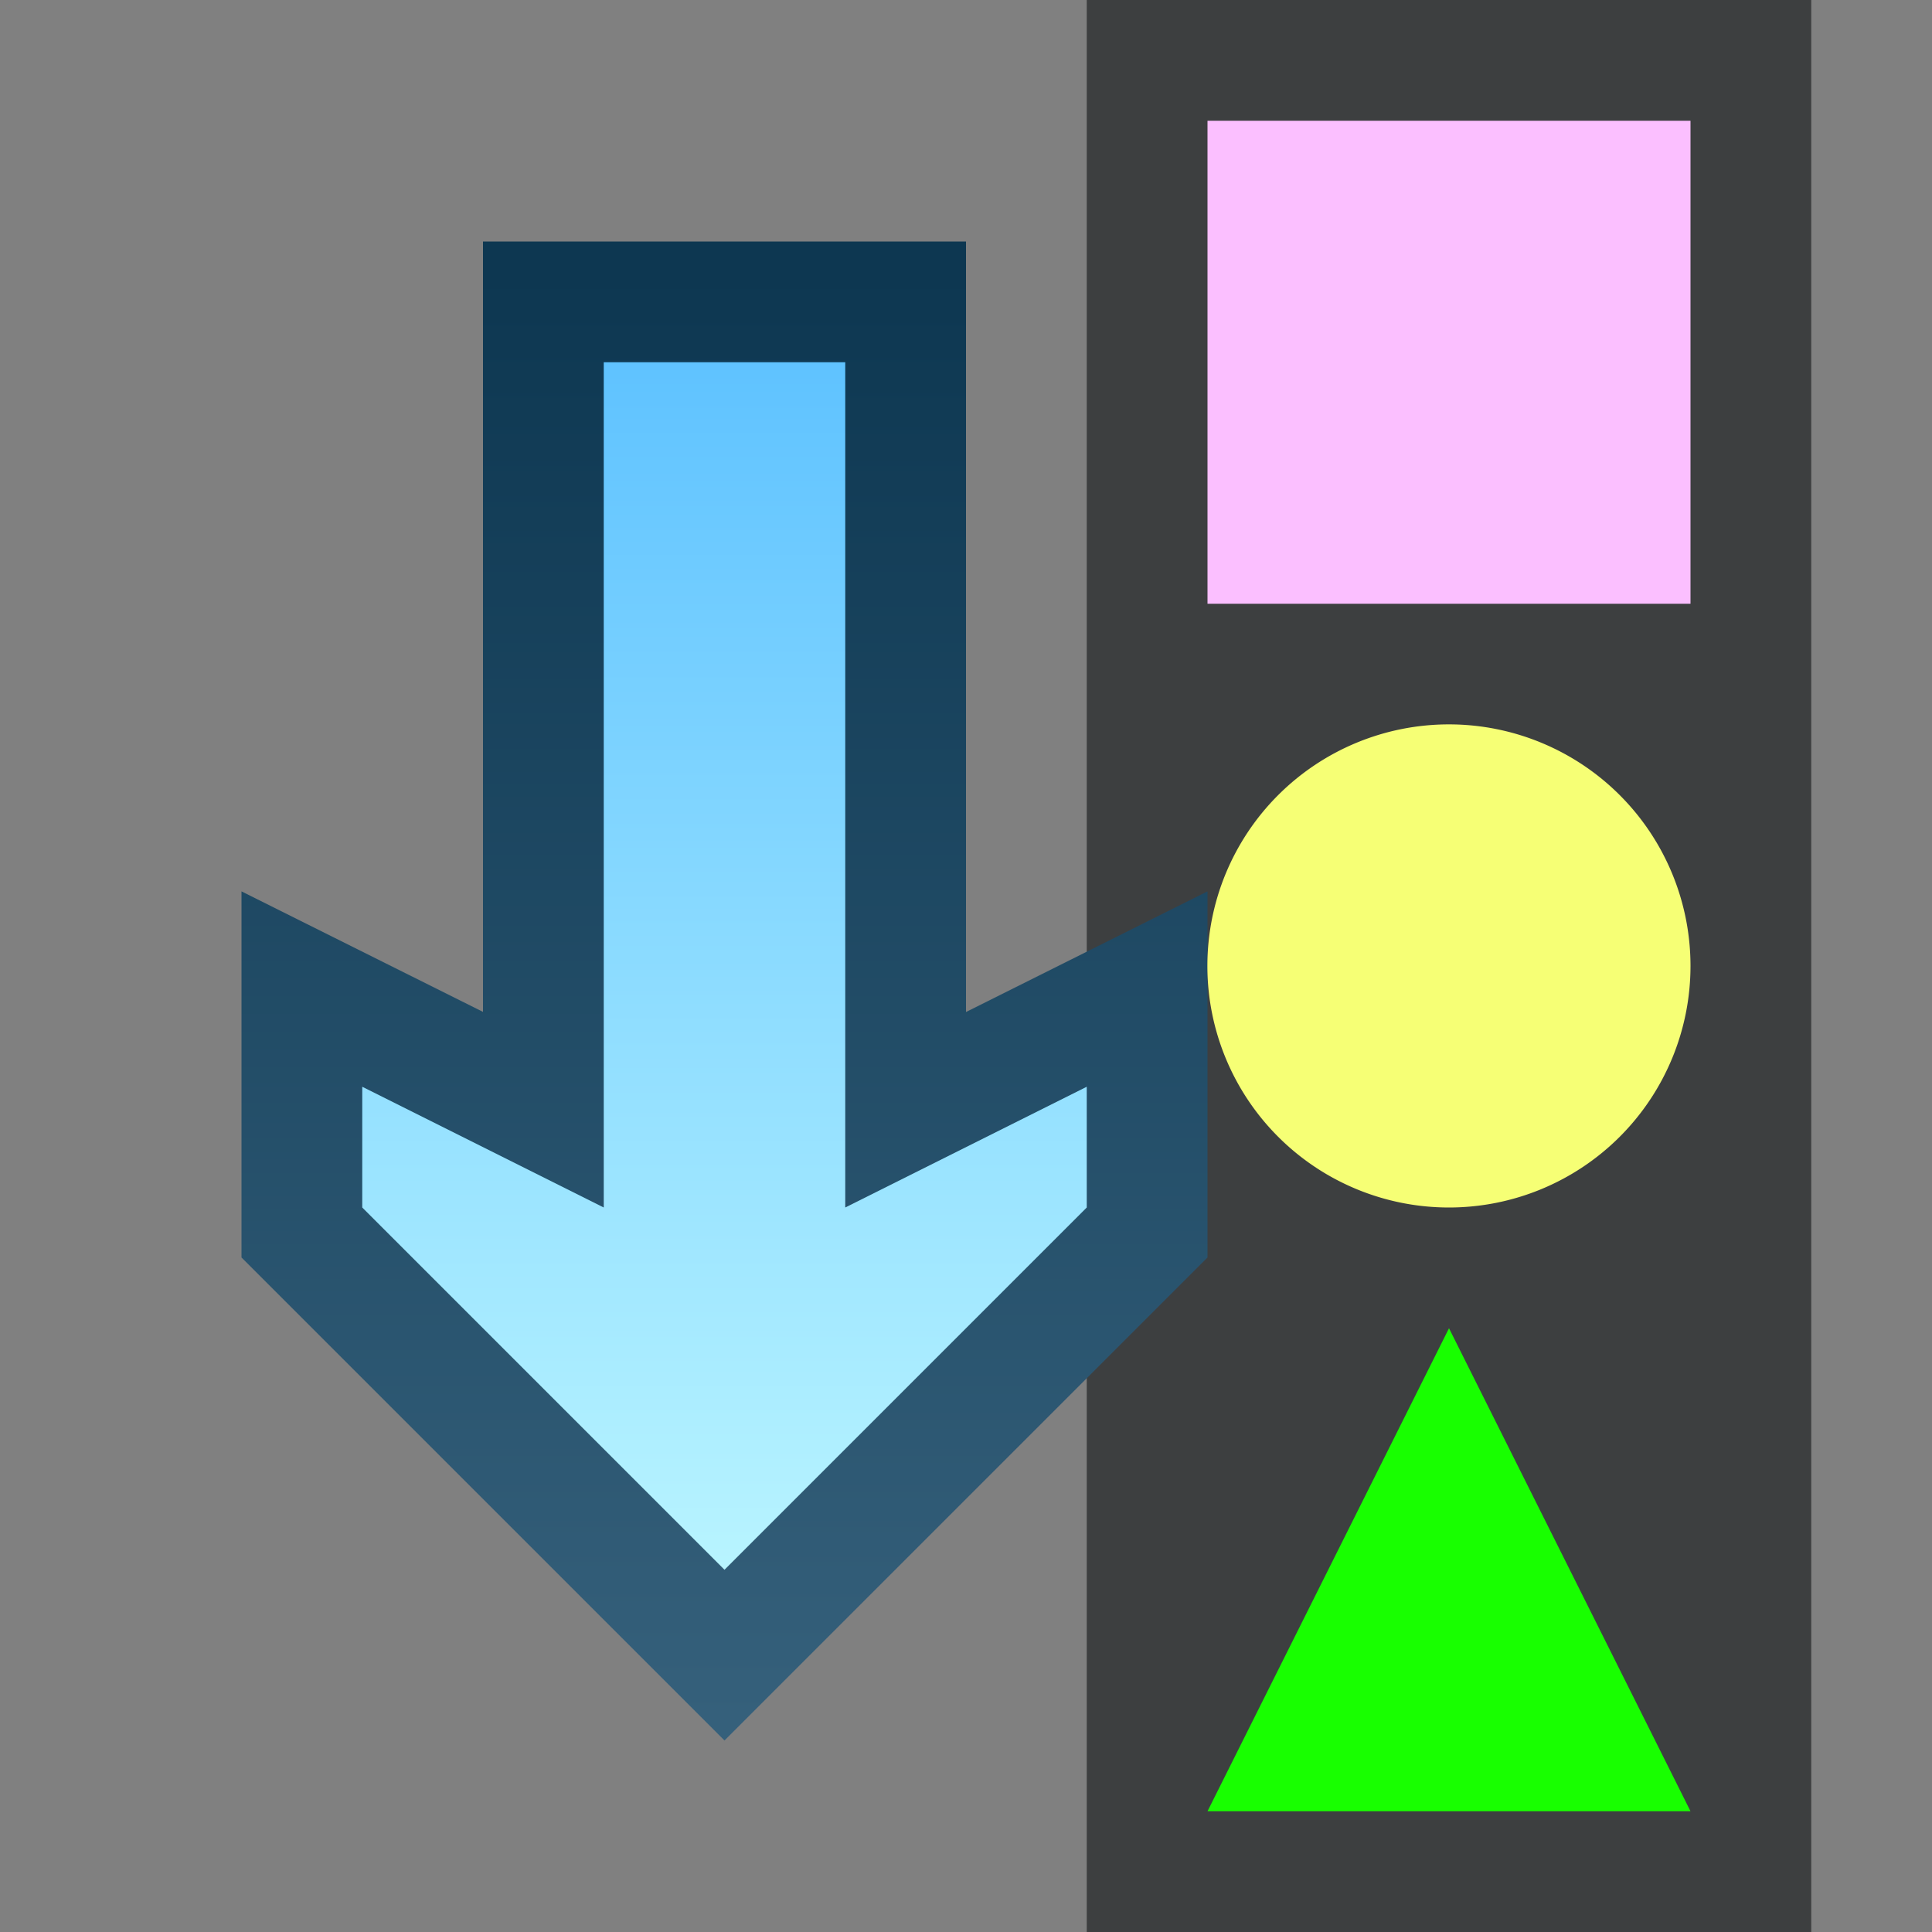 <svg ti:v="1" width="16" height="16" viewBox="0 0 16 16" xmlns="http://www.w3.org/2000/svg" xmlns:ti="urn:schemas-jetbrains-com:tisvg"><rect x="0" y="0" width="16" height="16" fill="#808080" stroke="none"/><rect id="frame" width="16" height="16" fill="none"/><path fill-rule="evenodd" d="M9 16h6V0H9v16z" fill="#3D3F40"/><linearGradient id="a" x1=".5" y1=".017" x2=".5" y2="1.014"><stop offset="0" stop-color="#0D3751"/><stop offset="1" stop-color="#36617C"/></linearGradient><path fill-rule="evenodd" d="M4 2v6.38l-2-.998v3.032l4 4 4-4V7.382l-2 .999V2H4z" fill="url(#a)"/><linearGradient id="b" x1=".5" y1=".007" x2=".5" y2="1"><stop offset="0" stop-color="#60C3FF"/><stop offset="1" stop-color="#B8F4FF"/></linearGradient><path fill-rule="evenodd" d="M5 3v7L3 9v1l3 3 3-3V9l-2 1V3H5z" fill="url(#b)"/><path fill-rule="evenodd" d="M14 5h-4V1h4v4z" fill="#FBBFFF"/><path fill-rule="evenodd" d="M14 15h-4l2-4 2 4z" fill="#18FF00"/><path fill-rule="evenodd" d="M14 8a2 2 0 1 1-4.001-.001A2 2 0 0 1 14 8z" fill="#F6FF75"/></svg>